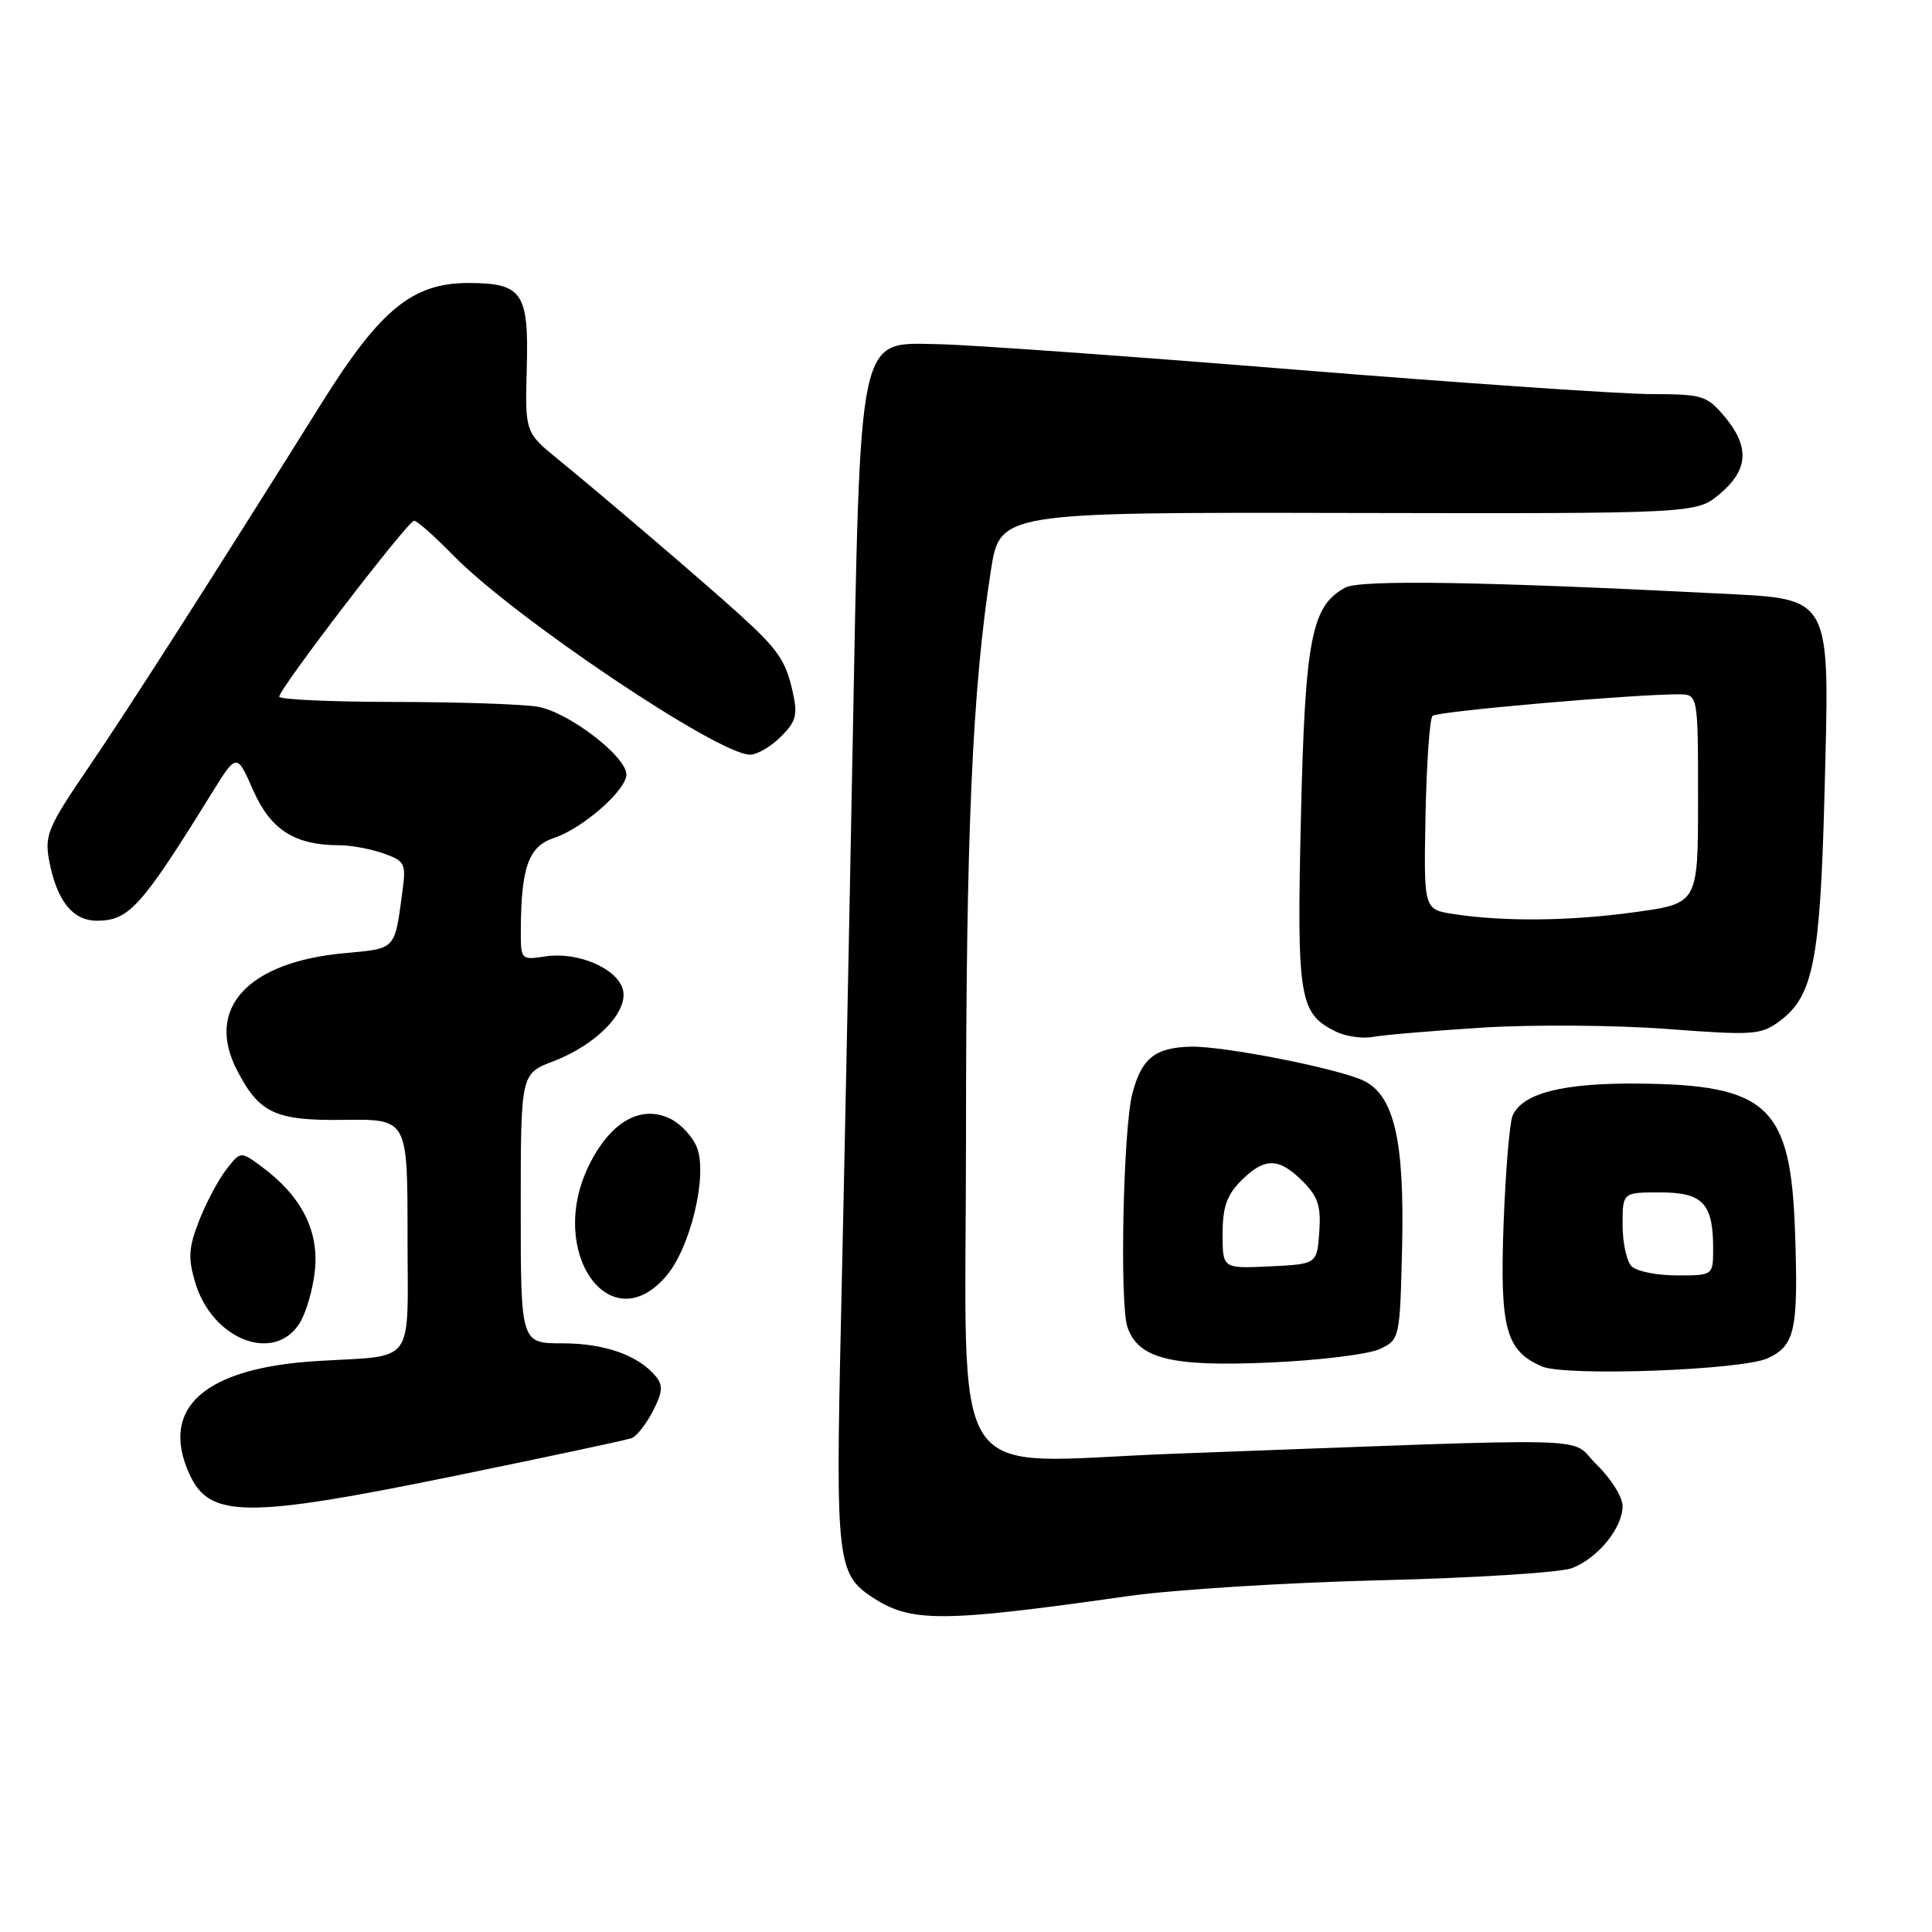 <?xml version="1.0" encoding="UTF-8" standalone="no"?>
<!DOCTYPE svg PUBLIC "-//W3C//DTD SVG 1.1//EN" "http://www.w3.org/Graphics/SVG/1.1/DTD/svg11.dtd" >
<svg xmlns="http://www.w3.org/2000/svg" xmlns:xlink="http://www.w3.org/1999/xlink" version="1.1" viewBox="0 0 256 256">
 <g >
 <path fill="currentColor"
d=" M 149.50 211.49 C 155.55 210.63 170.62 209.69 183.00 209.39 C 195.38 209.09 206.75 208.37 208.28 207.79 C 211.72 206.48 215.00 202.46 215.00 199.56 C 215.00 198.37 213.45 195.89 211.54 194.04 C 207.68 190.30 214.05 190.46 155.48 192.63 C 124.92 193.76 128.00 198.47 128.00 150.64 C 128.00 110.43 128.83 91.43 131.29 75.63 C 132.50 67.88 132.50 67.88 178.64 67.97 C 224.78 68.06 224.78 68.06 227.89 65.44 C 231.68 62.25 231.87 59.19 228.51 55.19 C 226.17 52.41 225.57 52.23 218.76 52.22 C 214.77 52.21 193.50 50.75 171.50 48.97 C 149.50 47.19 128.35 45.68 124.50 45.61 C 113.53 45.44 114.04 43.06 112.96 99.73 C 112.48 125.46 111.78 159.55 111.42 175.50 C 110.72 206.68 110.94 208.60 115.59 211.65 C 120.73 215.02 124.76 215.00 149.50 211.49 Z  M 60.56 195.50 C 72.63 193.03 83.04 190.81 83.70 190.56 C 84.36 190.31 85.62 188.70 86.51 186.98 C 87.81 184.47 87.88 183.56 86.89 182.36 C 84.57 179.58 80.12 178.00 74.55 178.00 C 69.00 178.00 69.00 178.00 69.00 160.14 C 69.00 142.27 69.00 142.27 73.33 140.62 C 79.14 138.40 83.42 133.91 82.50 131.00 C 81.62 128.23 76.47 126.08 72.25 126.73 C 69.06 127.22 69.00 127.16 69.01 123.36 C 69.04 114.92 70.03 112.15 73.41 111.03 C 77.20 109.78 83.00 104.70 83.00 102.63 C 83.00 100.21 75.26 94.31 71.22 93.64 C 69.17 93.30 60.64 93.02 52.25 93.01 C 43.86 93.00 37.00 92.69 37.00 92.31 C 37.00 91.25 54.06 69.00 54.87 69.00 C 55.26 69.00 57.59 71.06 60.04 73.57 C 68.03 81.77 95.16 100.00 99.38 100.00 C 100.32 100.00 102.16 98.93 103.47 97.62 C 105.51 95.58 105.73 94.73 105.02 91.59 C 104.10 87.52 103.08 86.04 98.00 81.43 C 93.56 77.39 79.78 65.61 73.99 60.90 C 69.57 57.29 69.57 57.29 69.80 48.79 C 70.08 38.75 69.22 37.50 62.02 37.50 C 54.70 37.50 50.39 41.01 42.76 53.19 C 27.82 77.06 16.96 94.02 11.58 101.91 C 6.43 109.45 5.90 110.69 6.49 113.91 C 7.48 119.29 9.60 122.00 12.83 122.00 C 17.09 122.00 18.72 120.18 28.04 105.13 C 31.37 99.76 31.37 99.76 33.56 104.74 C 35.87 109.97 39.07 112.00 45.00 112.00 C 46.49 112.00 49.09 112.48 50.78 113.07 C 53.61 114.06 53.81 114.44 53.36 117.82 C 52.27 126.01 52.60 125.65 45.55 126.31 C 32.79 127.50 27.18 133.65 31.40 141.80 C 34.36 147.53 36.47 148.51 45.61 148.39 C 54.00 148.28 54.00 148.28 54.00 163.62 C 54.00 181.29 55.28 179.52 41.94 180.35 C 27.05 181.27 21.11 186.57 25.11 195.35 C 27.78 201.20 32.65 201.22 60.56 195.50 Z  M 234.27 179.96 C 237.86 178.27 238.30 176.22 237.85 163.18 C 237.28 146.57 234.26 143.72 217.00 143.58 C 207.03 143.50 201.72 144.86 200.42 147.84 C 200.03 148.75 199.49 155.24 199.23 162.25 C 198.73 176.03 199.52 178.98 204.31 181.06 C 207.44 182.41 230.89 181.56 234.27 179.96 Z  M 182.86 178.74 C 185.48 177.49 185.50 177.38 185.79 164.99 C 186.10 151.14 184.72 145.18 180.73 143.22 C 177.41 141.59 162.06 138.57 157.72 138.69 C 153.02 138.83 151.28 140.23 150.05 144.87 C 148.83 149.48 148.34 172.74 149.39 175.84 C 150.83 180.05 155.20 181.13 168.36 180.54 C 174.88 180.25 181.41 179.44 182.86 178.74 Z  M 39.63 175.44 C 40.55 174.04 41.50 170.77 41.74 168.19 C 42.23 162.96 39.89 158.46 34.69 154.60 C 31.87 152.52 31.87 152.52 29.95 155.01 C 28.90 156.38 27.28 159.43 26.37 161.78 C 24.98 165.34 24.90 166.73 25.88 169.98 C 28.11 177.44 36.21 180.66 39.63 175.44 Z  M 88.34 169.01 C 91.47 165.28 93.73 155.96 92.40 152.19 C 91.88 150.71 90.24 148.92 88.76 148.21 C 84.84 146.34 80.80 148.71 77.98 154.54 C 72.44 165.99 80.91 177.84 88.34 169.01 Z  M 196.50 136.16 C 203.10 135.75 214.05 135.83 220.83 136.34 C 232.36 137.21 233.34 137.14 235.83 135.29 C 240.25 132.01 241.18 127.31 241.75 105.45 C 242.44 78.36 243.02 79.43 227.28 78.62 C 196.66 77.06 180.24 76.80 178.28 77.85 C 173.77 80.26 172.93 84.59 172.38 108.26 C 171.82 132.27 172.14 134.27 176.96 136.67 C 178.29 137.33 180.53 137.66 181.94 137.39 C 183.35 137.13 189.90 136.58 196.50 136.16 Z  M 216.20 167.80 C 215.54 167.14 215.00 164.66 215.00 162.30 C 215.00 158.00 215.00 158.00 219.96 158.00 C 225.63 158.00 227.00 159.45 227.00 165.43 C 227.00 169.00 227.00 169.00 222.20 169.00 C 219.56 169.00 216.86 168.46 216.20 167.80 Z  M 162.00 163.50 C 162.00 159.96 162.56 158.35 164.45 156.45 C 167.56 153.35 169.45 153.36 172.60 156.51 C 174.64 158.55 175.06 159.83 174.81 163.26 C 174.50 167.50 174.50 167.50 168.25 167.80 C 162.00 168.10 162.00 168.10 162.00 163.50 Z  M 192.57 121.11 C 188.65 120.50 188.65 120.50 188.89 108.00 C 189.03 101.12 189.44 95.21 189.82 94.85 C 190.44 94.26 216.26 92.00 222.40 92.00 C 225.00 92.00 225.00 92.00 225.00 105.85 C 225.00 119.70 225.00 119.70 216.75 120.85 C 208.15 122.05 199.28 122.15 192.57 121.11 Z "/>
</g>
</svg>